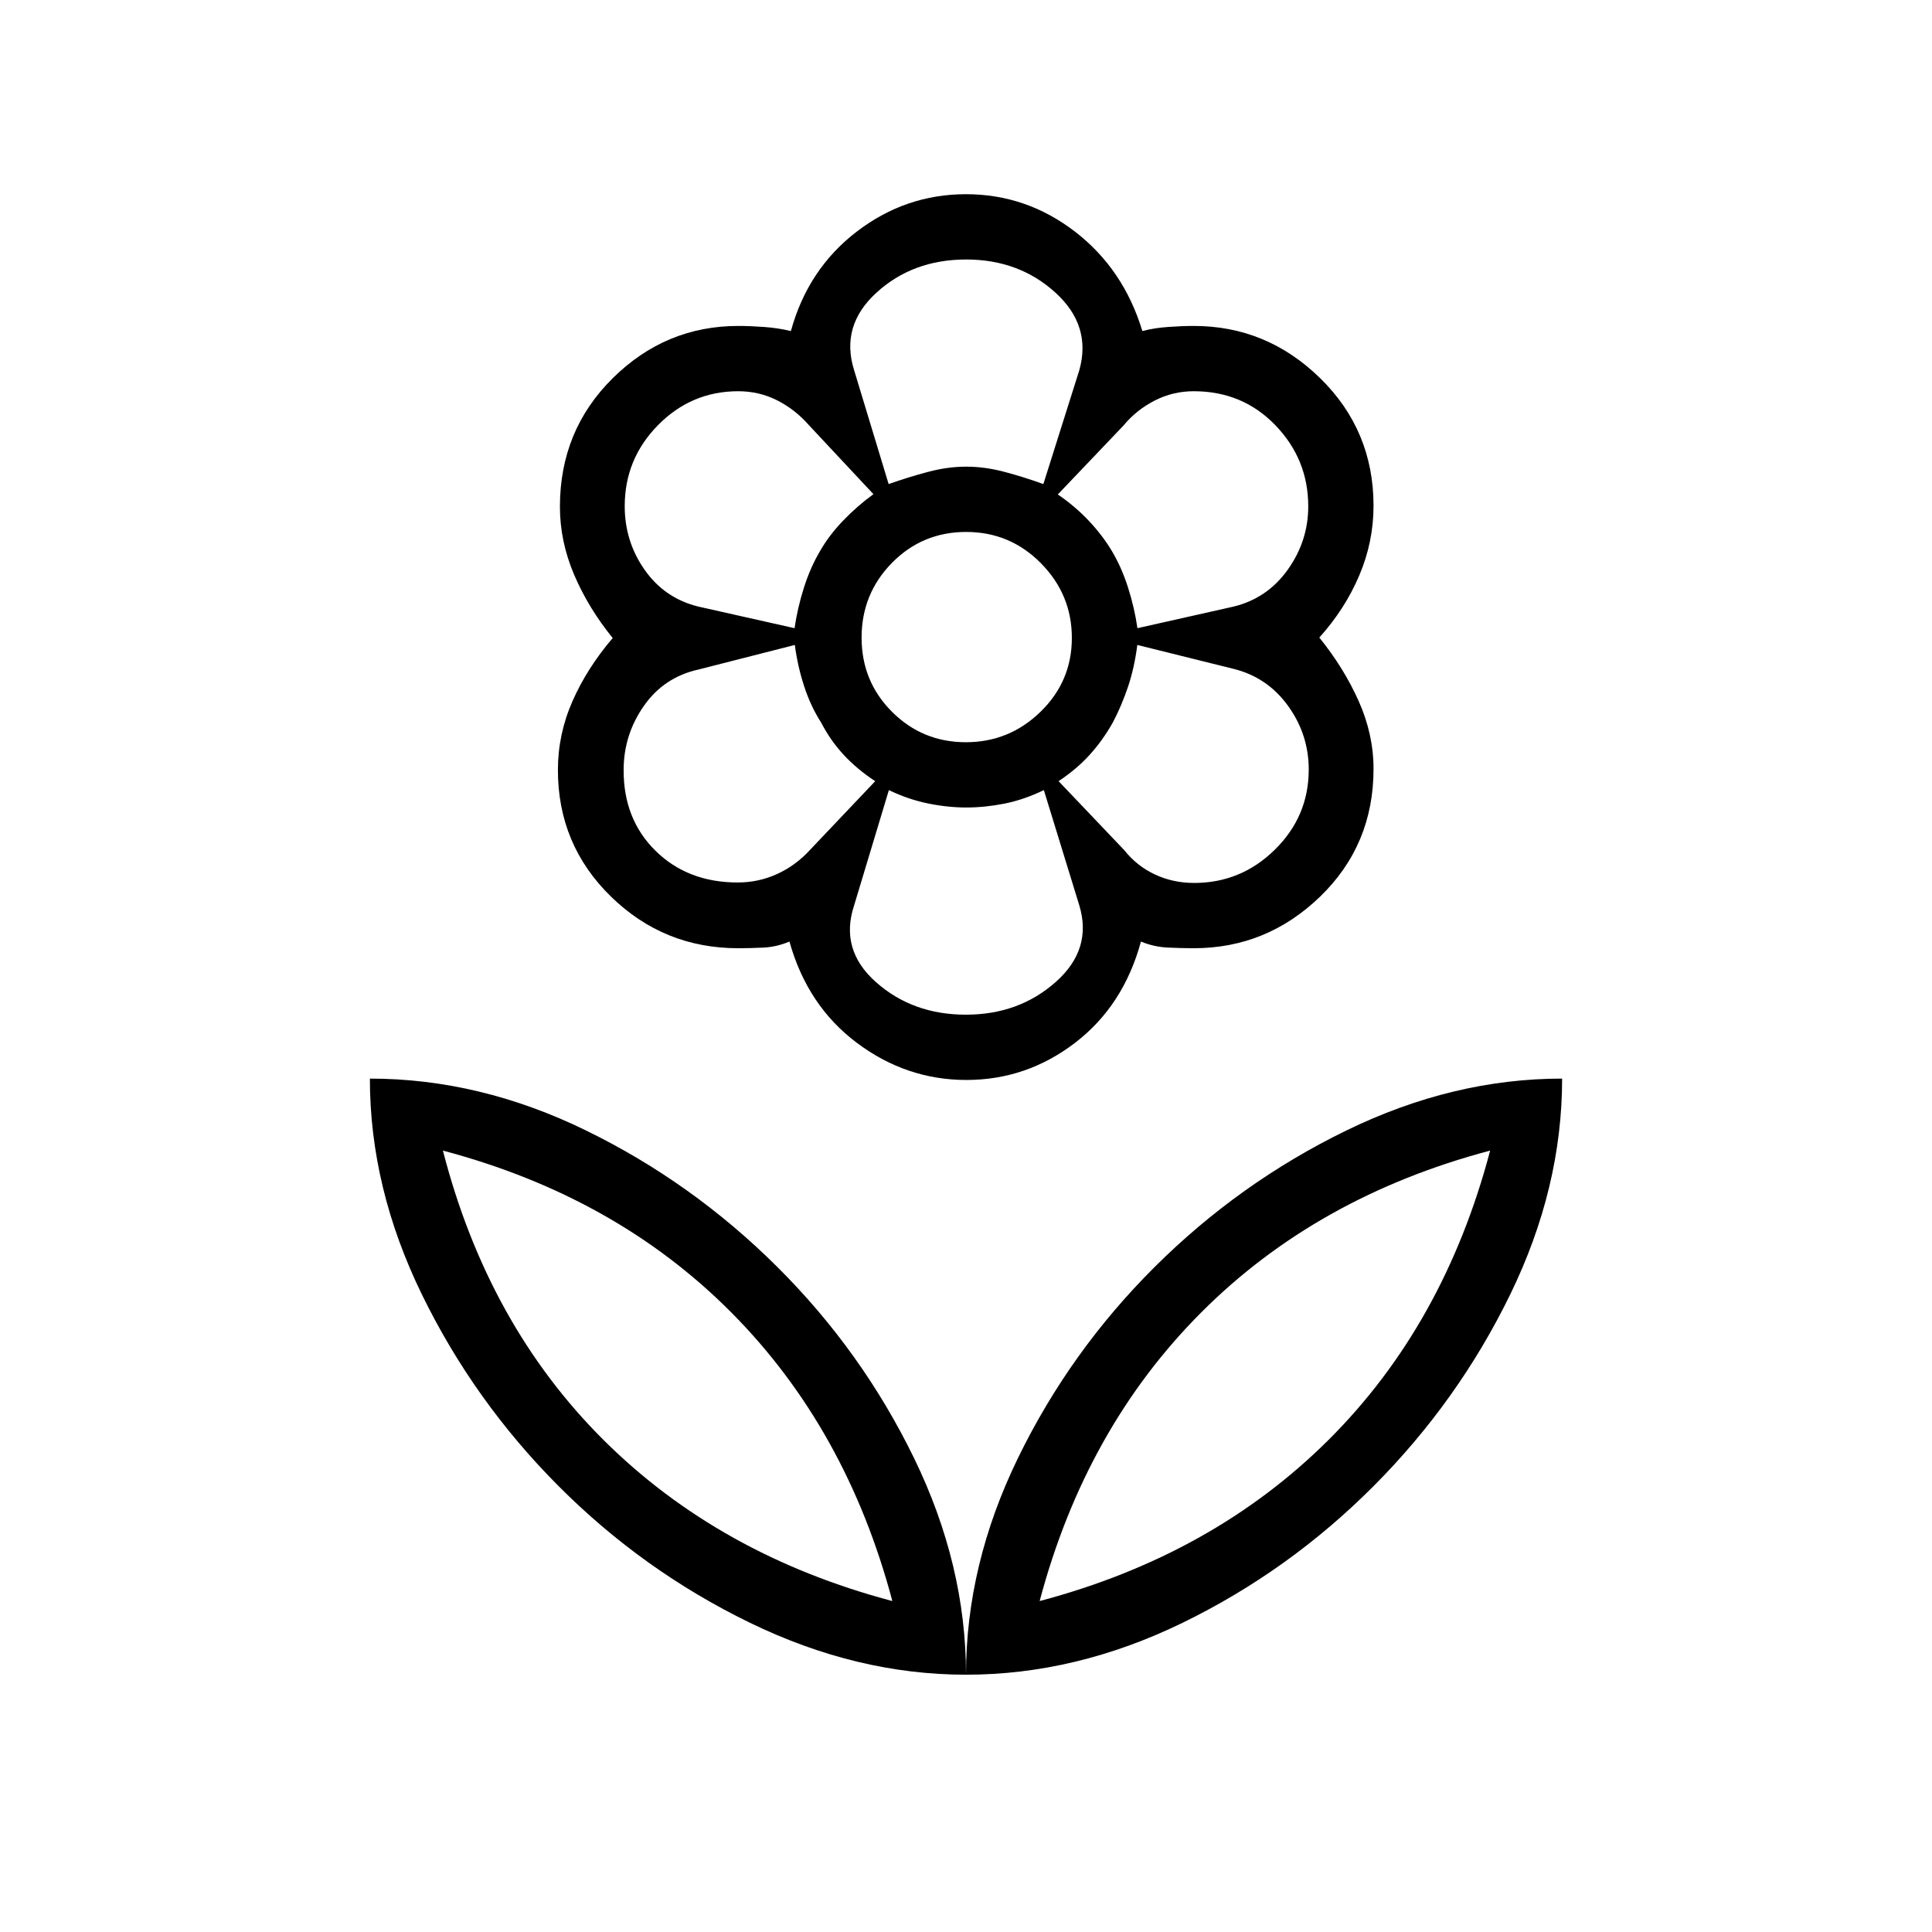 <svg xmlns="http://www.w3.org/2000/svg" height="40" viewBox="0 -960 960 960" width="40"><path d="M479.94-591.19q21.55 0 37.1-15.14 15.56-15.14 15.56-36.69 0-21.54-15.36-37.1-15.35-15.56-37.16-15.56-21.75 0-36.86 15.36-15.1 15.36-15.1 37.16 0 21.75 15.13 36.86 15.14 15.11 36.69 15.11Zm.27 167.82q-29.83 0-54.41-18.42-24.59-18.43-33.53-50.35-6.39 2.69-12.98 3-6.6.31-12.48.31-36.97 0-63.28-25.72-26.31-25.71-26.31-62.83 0-17.74 7.23-34.18t19.99-31.4q-12.13-14.96-19.18-31.52-7.04-16.56-7.04-33.75 0-37.89 26.25-63.85t62.37-25.96q5.65 0 12.7.5 7.06.5 13.44 2.04 8.48-30.82 32.73-49.41 24.25-18.59 54.26-18.59 30.01 0 54.17 18.59 24.15 18.59 33.49 49.41 5.77-1.54 12.83-2.04 7.05-.5 12.72-.5 36.27 0 62.8 25.96 26.52 25.96 26.52 63.42 0 17.89-7.08 34.58-7.08 16.69-19.86 30.89 12.13 14.96 19.54 31.52 7.4 16.55 7.4 33.74 0 37.77-26.52 63.43-26.53 25.67-62.8 25.67-5.67 0-12.72-.31-7.06-.31-13.53-3-8.69 31.92-32.79 50.35-24.1 18.42-53.93 18.42ZM480-127.85q0-54.61 25.83-107.67 25.84-53.05 67.94-94.95 42.1-41.9 95.1-67.74 53-25.84 107.34-25.84 0 54.34-25.81 107.3-25.81 52.96-67.86 95.17-42.06 42.2-94.99 67.97-52.93 25.76-107.55 25.76Zm36.59-36.59q86-22.79 143.53-80.06 57.52-57.27 80.32-143.78-86.02 22.79-143.54 80.4-57.52 57.6-80.31 143.44ZM480-127.85q0-54.61-25.85-107.69-25.84-53.07-67.97-94.98-42.12-41.92-94.92-67.72-52.79-25.81-107.47-25.81 0 54.34 25.88 107.34 25.87 52.99 67.83 95.09 41.95 42.1 95.09 67.94 53.13 25.83 107.41 25.83Zm-36.59-36.59q-86-22.79-143.53-80.06-57.52-57.27-79.8-143.78 86 22.79 143.27 80.4 57.27 57.6 80.06 143.44Zm73.18 0Zm-73.18 0Zm149.95-356.83q23.3 0 40.12-16.55 16.82-16.55 16.82-39.78 0-17.46-10.3-31.69t-27.14-18.38l-47.74-11.86q-1.43 11.28-4.59 20.7-3.17 9.42-7.49 17.68-5.04 8.99-11.57 16.19-6.52 7.2-15.47 13.11l32.64 34.29q6.28 7.91 15.28 12.1 8.99 4.19 19.44 4.19Zm-28.18-126.59 47.68-10.71q16.81-4.06 27.01-18.35 10.19-14.3 10.19-31.47 0-23.36-16.3-40.28-16.3-16.93-40.61-16.93-10.36 0-19.46 4.67-9.09 4.68-15.4 12.34l-32.67 34.28q8.5 5.79 15.29 12.97 6.79 7.18 11.49 14.99 4.96 8.32 8.18 18.49 3.21 10.16 4.6 20Zm-123.62-71.61q9.97-3.52 19.67-6.08 9.7-2.57 18.9-2.57t18.9 2.57q9.7 2.56 19.41 6.08l17.85-56.54q6.24-22.11-11.85-38.58t-44.36-16.47q-26.55 0-44.58 16.49-18.03 16.48-11.08 38.56l17.14 56.54Zm38.35 263.66q26.38 0 44.69-16.26t11.69-38.08l-17.61-57.25q-9.95 4.81-19.65 6.73-9.7 1.91-18.9 1.91t-19.03-2.01q-9.83-2.01-19.42-6.63l-17.26 57.25q-7.33 22.08 10.89 38.21 18.22 16.13 44.6 16.13Zm-85.09-192.05q1.39-9.84 4.6-20 3.22-10.17 8.09-18.39 4.49-7.84 11.44-15.06 6.94-7.23 15.05-13.15l-31.92-34.14q-6.9-7.9-15.87-12.45-8.96-4.55-19.39-4.55-23.22 0-39.81 16.8-16.59 16.8-16.59 40.33 0 17.55 9.94 31.68 9.94 14.14 26.78 18.22l47.68 10.71ZM366.55-521.5q10.44 0 19.66-4.24 9.23-4.23 16.29-11.96l32.38-34.13q-9.07-5.98-15.67-13.11-6.59-7.13-11.15-15.94-5.27-8.23-8.49-18.13-3.23-9.9-4.63-20.52l-47.81 12.2q-17.23 3.79-27.24 18.15-10.01 14.36-10.01 31.77-.1 24.51 15.89 40.21t40.78 15.7Zm186.26-79.47Zm-.16-85.38ZM480-728.12Zm0 169.36Zm-72.09-127.59Zm.15 85.31Z"/></svg>